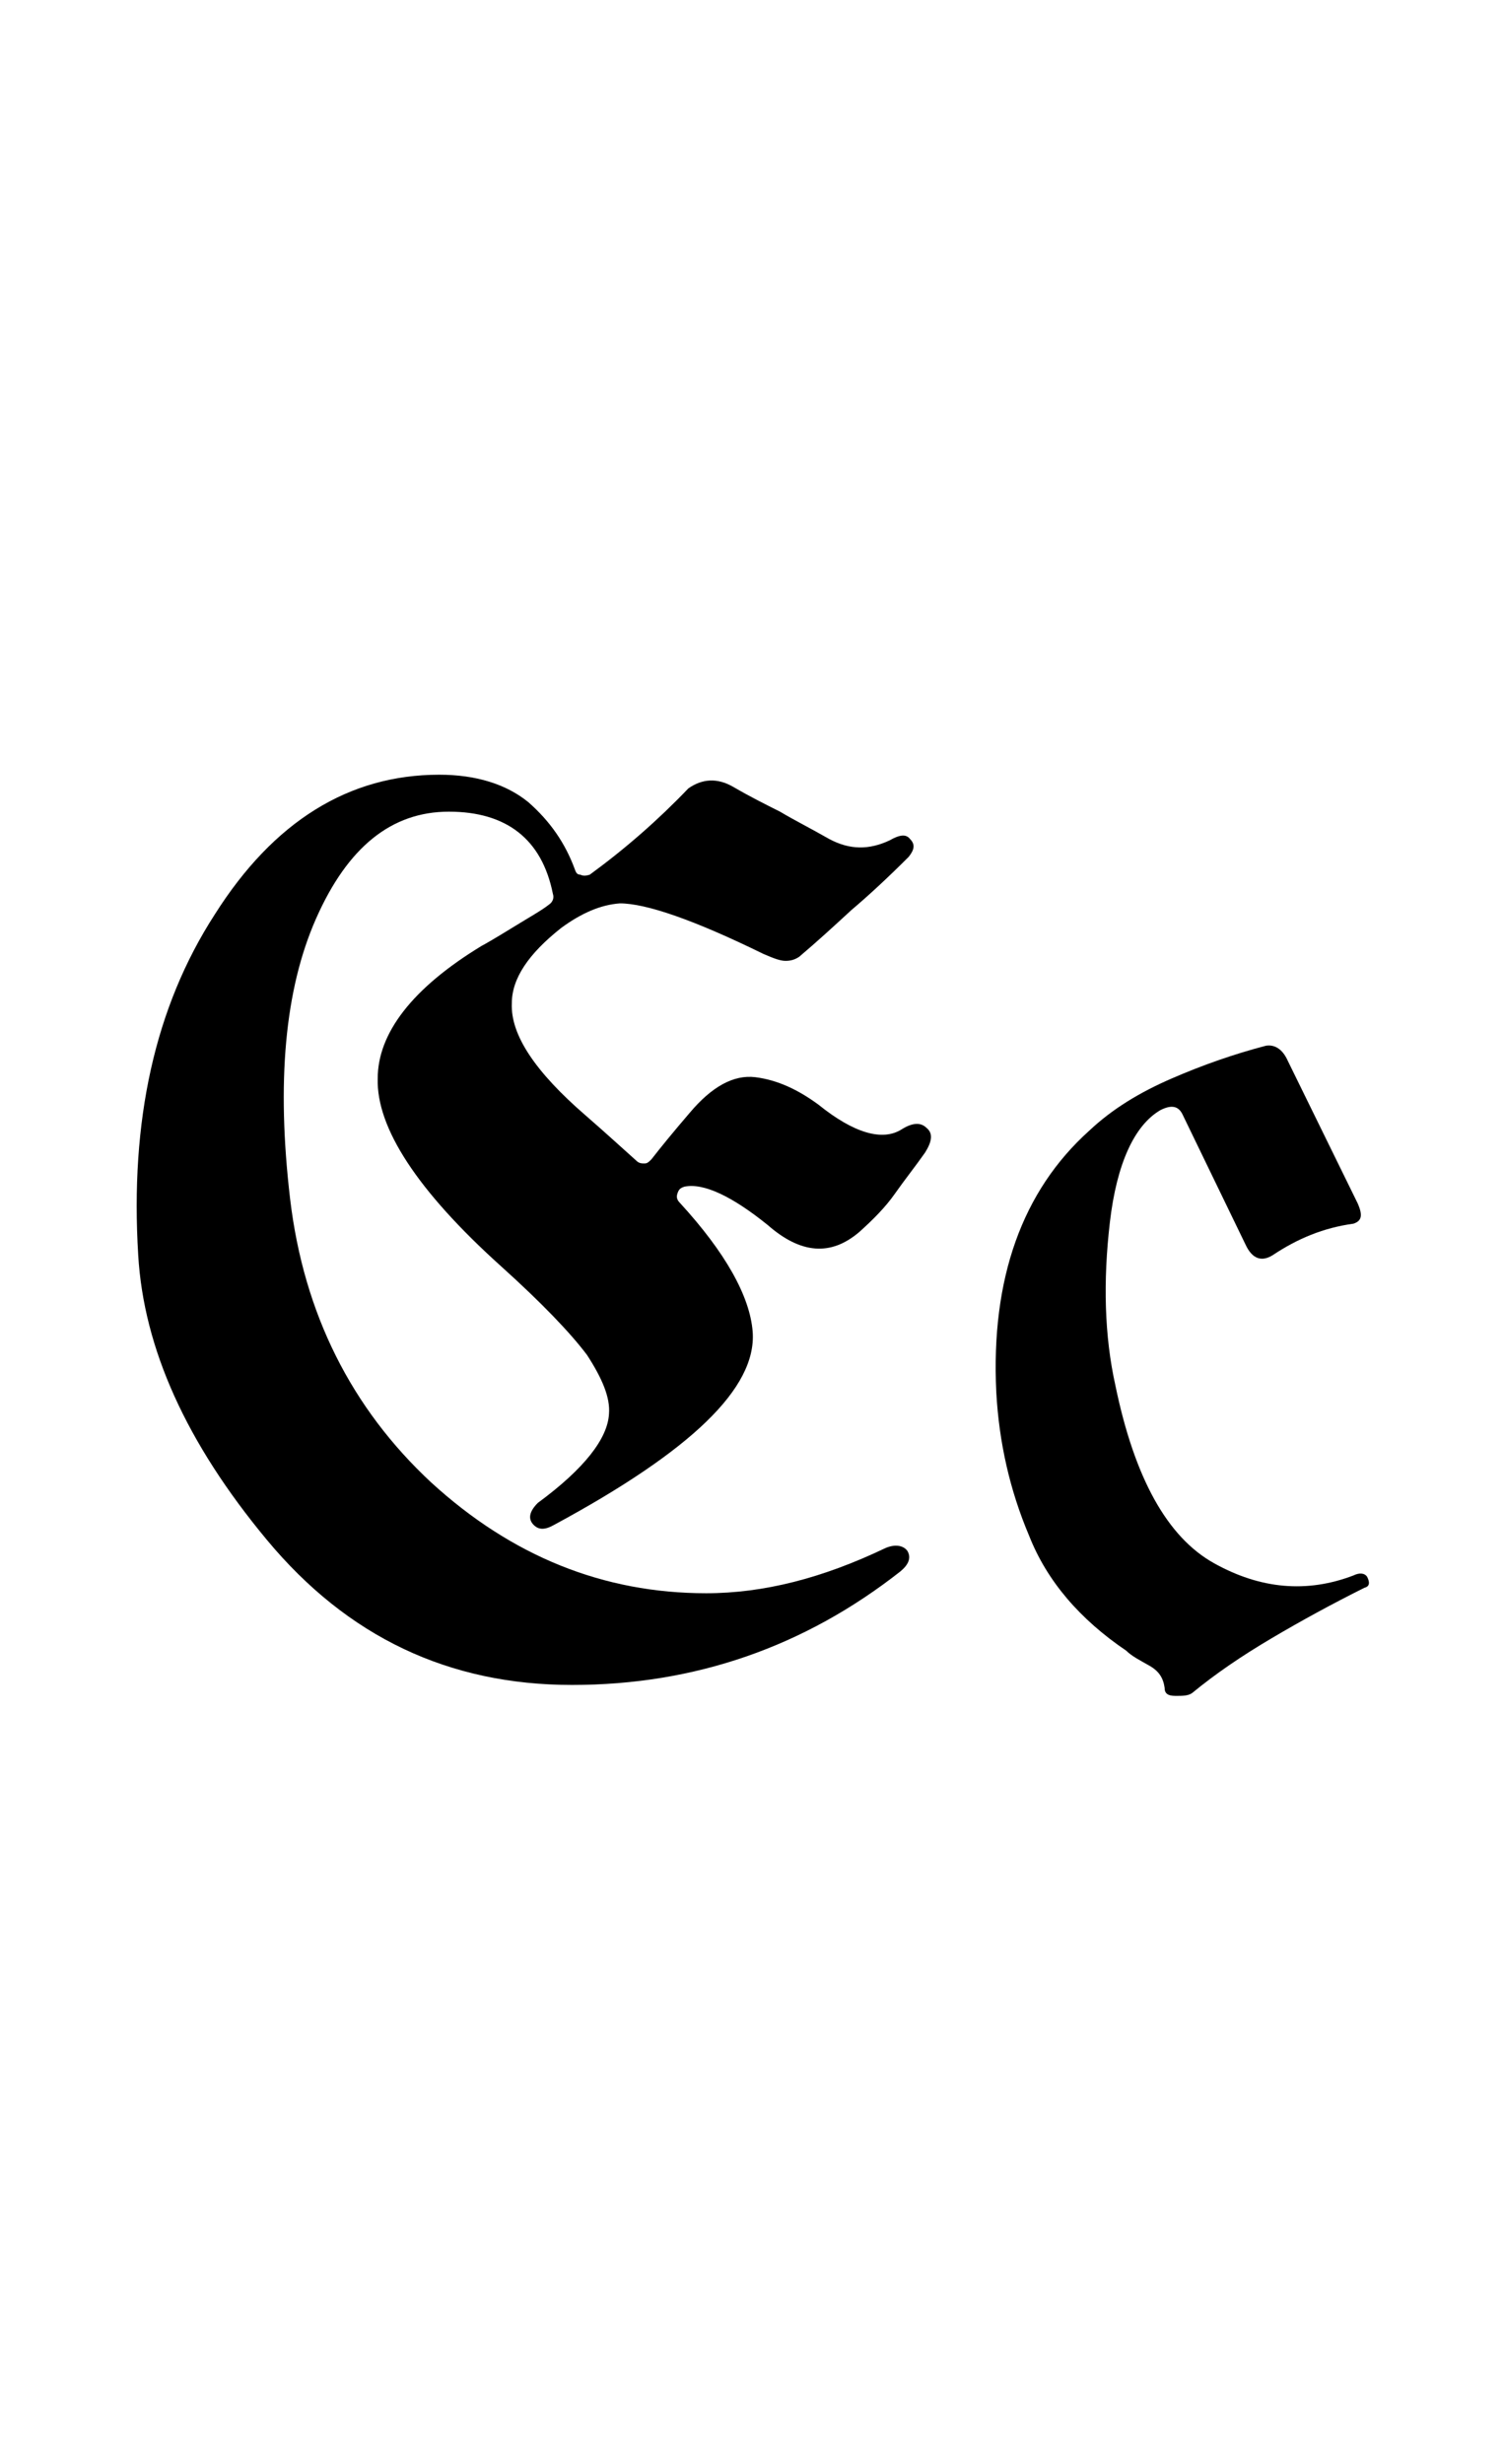 <?xml version="1.0" encoding="utf-8"?>
<!-- Generator: Adobe Illustrator 22.1.0, SVG Export Plug-In . SVG Version: 6.00 Build 0)  -->
<svg version="1.1" xmlns="http://www.w3.org/2000/svg" xmlns:xlink="http://www.w3.org/1999/xlink" x="0px" y="0px"
	 viewBox="0 0 109.9 180" style="enable-background:new 0 0 109.9 180;" xml:space="preserve">
<style type="text/css">
	.st0{display:none;}
	.st1{display:inline;fill:#FF0000;}
</style>
<g id="bg" class="st0">
	<polygon class="st1" points="106.3,0 105.1,0 103.9,0 103.5,0 102.6,0 101.5,0 101,0 100.3,0 99.9,0 99.5,0 99,0 99,0 98.7,0 98,0 
		97.8,0 97.4,0 97.4,0 96.6,0 96.2,0 96.2,0 96,0 95.9,0 95.4,0 95,0 94.9,0 94.7,0 94.6,0 94.5,0 94.4,0 94.2,0 93.8,0 93.7,0 
		93.4,0 93.2,0 93,0 92.9,0 92.6,0 92.6,0 92.5,0 92.3,0 92.2,0 92,0 91.7,0 91.6,0 91.3,0 91.3,0 91.1,0 91,0 91,0 90.9,0 90.7,0 
		90.5,0 90.1,0 90.1,0 90.1,0 89.9,0 89.8,0 89.7,0 89.7,0 89.6,0 89.5,0 89.4,0 89.1,0 89,0 89,0 88.9,0 88.6,0 88.6,0 88.6,0 
		88.5,0 88.5,0 88.3,0 88.2,0 88.1,0 88.1,0 87.9,0 87.7,0 87.6,0 87.6,0 87.5,0 87.3,0 87.3,0 87.2,0 87.1,0 87.1,0 87,0 87,0 
		86.9,0 86.7,0 86.5,0 86.5,0 86.3,0 86.1,0 86.1,0 86.1,0 85.9,0 85.9,0 85.7,0 85.7,0 85.6,0 85.5,0 85.5,0 85.5,0 85.3,0 85.3,0 
		85.2,0 85.1,0 85,0 85,0 84.9,0 84.8,0 84.7,0 84.6,0 84.6,0 84.5,0 84.5,0 84.3,0 84.2,0 84.1,0 84.1,0 84.1,0 84,0 84,0 84,0 
		83.8,0 83.7,0 83.7,0 83.6,0 83.6,0 83.6,0 83.5,0 83.4,0 83.4,0 83.3,0 83.3,0 83.2,0 83.1,0 83,0 82.9,0 82.8,0 82.7,0 82.7,0 
		82.6,0 82.6,0 82.5,0 82.5,0 82.4,0 82.4,0 82.3,0 82.2,0 82.2,0 82.1,0 82.1,0 82.1,0 82.1,0 82,0 81.9,0 81.9,0 81.8,0 81.7,0 
		81.6,0 81.5,0 81.4,0 81.3,0 81.2,0 81.2,0 81.1,0 81.1,0 81,0 80.9,0 80.9,0 80.8,0 80.8,0 80.8,0 80.7,0 80.7,0 80.6,0 80.6,0 
		80.6,0 80.6,0 80.5,0 80.5,0 80.5,0 80.4,0 80.3,0 80.2,0 80.1,0 80,0 80,0 79.8,0 79.8,0 79.7,0 79.7,0 79.7,0 79.6,0 79.6,0 
		79.6,0 79.4,0 79.4,0 79.4,0 79.3,0 79.3,0 79.3,0 79.2,0 79.2,0 79.2,0 79.1,0 79.1,0 79,0 79,0 79,0 78.9,0 78.8,0 78.8,0 
		78.6,0 78.6,0 78.6,0 78.6,0 78.5,0 78.5,0 78.4,0 78.4,0 78.3,0 78.2,0 78.2,0 78.2,0 78.1,0 78.1,0 78.1,0 78,0 78,0 78,0 
		77.9,0 77.8,0 77.8,0 77.7,0 77.7,0 77.7,0 77.7,0 77.6,0 77.6,0 77.5,0 77.5,0 77.4,0 77.3,0 77.3,0 77.2,0 77.2,0 77.2,0 77.2,0 
		77.1,0 77,0 77,0 77,0 76.9,0 76.9,0 76.8,0 76.8,0 76.8,0 76.7,0 76.7,0 76.6,0 76.6,0 76.6,0 76.6,0 76.4,0 76.4,0 76.4,0 
		76.3,0 76.3,0 76.2,0 76.2,0 76.1,0 76.1,0 76.1,0 76,0 76,0 76,0 75.9,0 75.8,0 75.8,0 75.8,0 75.7,0 75.7,0 75.7,0 75.6,0 
		75.6,0 75.6,0 75.6,0 75.4,0 75.4,0 75.3,0 75.3,0 75.2,0 75.2,0 75.2,0 75.1,0 75,0 75,0 75,0 75,0 74.9,0 74.9,0 74.8,0 74.8,0 
		74.7,0 74.7,0 74.7,0 74.6,0 74.6,0 74.6,0 74.6,0 74.5,0 74.5,0 74.4,0 74.4,0 74.4,0 74.3,0 74.3,0 74.2,0 74.2,0 74.2,0 74.2,0 
		74.1,0 74.1,0 74.1,0 74,0 74,0 73.9,0 73.8,0 73.8,0 73.7,0 73.7,0 73.7,0 73.6,0 73.6,0 73.6,0 73.6,0 73.6,0 73.5,0 73.5,0 
		73.4,0 73.4,0 73.4,0 73.3,0 73.3,0 73.2,0 73.2,0 73.2,0 73.2,0 73.2,0 73.2,0 73.1,0 73.1,0 73.1,0 73.1,0 73,0 73,0 72.9,0 
		72.9,0 72.8,0 72.8,0 72.8,0 72.7,0 72.7,0 72.7,0 72.7,0 72.6,0 72.6,0 72.5,0 72.5,0 72.4,0 72.4,0 72.3,0 72.2,0 72.2,0 72.2,0 
		72.2,0 72.1,0 72.1,0 72.1,0 72.1,0 72.1,0 72,0 72,0 71.9,0 71.9,0 71.9,0 71.8,0 71.8,0 71.7,0 71.7,0 71.7,0 71.7,0 71.7,0 
		71.6,0 71.6,0 71.6,0 71.6,0 71.6,0 71.6,0 71.5,0 71.5,0 71.4,0 71.4,0 71.4,0 71.3,0 71.3,0 71.2,0 71.2,0 71.2,0 71.1,0 71.1,0 
		71,0 71,0 70.9,0 70.9,0 70.9,0 70.8,0 70.7,0 70.7,0 70.7,0 70.7,0 70.6,0 70.6,0 70.6,0 70.5,0 70.5,0 70.5,0 70.5,0 70.4,0 
		70.4,0 70.3,0 70.3,0 70.3,0 70.3,0 70.2,0 70.2,0 70.2,0 70.1,0 70.1,0 70.1,0 70.1,0 70.1,0 70.1,0 70,0 70,0 70,0 69.9,0 
		69.9,0 69.9,0 69.7,0 69.7,0 69.7,0 69.7,0 69.7,0 69.7,0 69.6,0 69.6,0 69.6,0 69.6,0 69.5,0 69.5,0 69.4,0 69.4,0 69.3,0 69.3,0 
		69.2,0 69.2,0 69.2,0 69.1,0 69.1,0 69.1,0 69.1,0 69.1,0 69,0 69,0 68.9,0 68.9,0 68.9,0 68.9,0 68.8,0 68.8,0 68.8,0 68.8,0 
		68.7,0 68.7,0 68.7,0 68.7,0 68.6,0 68.6,0 68.6,0 68.6,0 68.5,0 68.5,0 68.5,0 68.5,0 68.4,0 68.4,0 68.4,0 68.3,0 68.3,0 68.3,0 
		68.2,0 68.2,0 68.1,0 68.1,0 68.1,0 68.1,0 68.1,0 68.1,0 68,0 68,0 68,0 67.9,0 67.9,0 67.9,0 67.8,0 67.8,0 67.7,0 67.7,0 
		67.7,0 67.7,0 67.7,0 67.6,0 67.6,0 67.6,0 67.5,0 67.5,0 67.5,0 67.4,0 67.4,0 67.4,0 67.3,0 67.3,0 67.3,0 67.2,0 67.2,0 67.2,0 
		67.2,0 67.1,0 67.1,0 67.1,0 67.1,0 67.1,0 67,0 67,0 67,0 66.9,0 66.9,0 66.9,0 66.9,0 66.8,0 66.8,0 66.8,0 66.7,0 66.7,0 
		66.7,0 66.7,0 66.7,0 66.6,0 66.6,0 66.6,0 66.6,0 66.5,0 66.5,0 66.5,0 66.5,0 66.5,0 66.4,0 66.4,0 66.3,0 66.3,0 66.3,0 66.2,0 
		66.1,0 66.1,0 66.1,0 66.1,0 66.1,0 66,0 66,0 66,0 65.9,0 65.9,0 65.9,0 65.8,0 65.8,0 65.8,0 65.8,0 65.7,0 65.7,0 65.7,0 
		65.7,0 65.7,0 65.6,0 65.6,0 65.6,0 65.5,0 65.5,0 65.5,0 65.5,0 65.4,0 65.4,0 65.4,0 65.3,0 65.3,0 65.3,0 65.3,0 65.3,0 65.3,0 
		65.2,0 65.2,0 65.2,0 65.1,0 65.1,0 65.1,0 65.1,0 65.1,0 65.1,0 65,0 64.9,0 64.9,0 64.9,0 64.9,0 64.8,0 64.8,0 64.7,0 64.7,0 
		64.7,0 64.6,0 64.6,0 64.5,0 64.5,0 64.5,0 64.5,0 64.4,0 64.4,0 64.4,0 64.4,0 64.3,0 64.3,0 64.3,0 64.3,0 64.2,0 64.2,0 64.2,0 
		64.2,0 64.2,0 64.1,0 64.1,0 64.1,0 64.1,0 64.1,0 64,0 64,0 64,0 64,0 63.9,0 63.9,0 63.9,0 63.9,0 63.8,0 63.8,0 63.8,0 63.8,0 
		63.7,0 63.7,0 63.7,0 63.7,0 63.7,0 63.6,0 63.6,0 63.6,0 63.5,0 63.5,0 63.5,0 63.5,0 63.4,0 63.3,0 63.3,0 63.3,0 63.3,0 63.2,0 
		63.2,0 63.2,0 63.2,0 63.1,0 63.1,0 63.1,0 63.1,0 63.1,0 63,0 63,0 63,0 63,0 62.9,0 62.9,0 62.8,0 62.8,0 62.8,0 62.8,0 62.8,0 
		62.8,0 62.7,0 62.7,0 62.7,0 62.7,0 62.7,0 62.7,0 62.6,0 62.6,0 62.6,0 62.6,0 62.5,0 62.5,0 62.5,0 62.5,0 62.4,0 62.4,0 62.4,0 
		62.4,0 62.3,0 62.3,0 62.3,0 62.3,0 62.3,0 62.2,0 62.2,0 62.2,0 62.2,0 62.1,0 62.1,0 62,0 62,0 62,0 62,0 61.9,0 61.9,0 61.8,0 
		61.8,0 61.8,0 61.8,0 61.7,0 61.7,0 61.7,0 61.7,0 61.6,0 61.6,0 61.6,0 61.6,0 61.6,0 61.6,0 61.5,0 61.5,0 61.4,0 61.4,0 61.4,0 
		61.4,0 61.3,0 61.3,0 61.3,0 61.3,0 61.3,0 61.2,0 61.2,0 61.2,0 61.2,0 61.2,0 61.2,0 61.1,0 61.1,0 61.1,0 61.1,0 61,0 61,0 
		61,0 60.9,0 60.9,0 60.9,0 60.8,0 60.8,0 60.8,0 60.8,0 60.8,0 60.8,0 60.7,0 60.7,0 60.7,0 60.7,0 60.7,0 60.6,0 60.6,0 60.5,0 
		60.5,0 60.4,0 60.4,0 60.4,0 60.4,0 60.4,0 60.3,0 60.3,0 60.3,0 60.2,0 60.2,0 60.2,0 60.2,0 60.2,0 60.1,0 60.1,0 60.1,0 60.1,0 
		60,0 60,0 60,0 59.9,0 59.9,0 59.9,0 59.8,0 59.8,0 59.8,0 59.8,0 59.7,0 59.7,0 59.7,0 59.7,0 59.7,0 59.6,0 59.6,0 59.6,0 
		59.6,0 59.6,0 59.5,0 59.5,0 59.5,0 59.5,0 59.5,0 59.4,0 59.4,0 59.4,0 59.3,0 59.3,0 59.3,0 59.2,0 59.2,0 59.2,0 59.2,0 59.2,0 
		59.2,0 59.2,0 59.1,0 59.1,0 59.1,0 59,0 59,0 59,0 58.9,0 58.9,0 58.8,0 58.8,0 58.8,0 58.8,0 58.8,0 58.8,0 58.7,0 58.7,0 
		58.7,0 58.7,0 58.7,0 58.7,0 58.6,0 58.6,0 58.6,0 58.6,0 58.5,0 58.4,0 58.4,0 58.4,0 58.4,0 58.4,0 58.3,0 58.3,0 58.3,0 58.3,0 
		58.2,0 58.2,0 58.2,0 58.2,0 58.2,0 58.2,0 58.1,0 58.1,0 58.1,0 58.1,0 58,0 58,0 58,0 58,0 58,0 57.9,0 57.9,0 57.8,0 57.8,0 
		57.8,0 57.8,0 57.8,0 57.8,0 57.7,0 57.7,0 57.7,0 57.7,0 57.6,0 57.6,0 57.6,0 57.6,0 57.6,0 57.6,0 57.6,0 57.6,0 57.5,0 57.4,0 
		57.4,0 57.4,0 57.4,0 57.3,0 57.3,0 57.3,0 57.3,0 57.2,0 57.2,0 57.2,0 57.2,0 57.2,0 57.2,0 57.1,0 57.1,0 57.1,0 57,0 57,0 
		57,0 56.9,0 56.9,0 56.8,0 56.8,0 56.8,0 56.8,0 56.8,0 56.8,0 56.7,0 56.7,0 56.7,0 56.7,0 56.7,0 56.6,0 56.6,0 56.6,0 56.6,0 
		56.6,0 56.5,0 56.5,0 56.5,0 56.4,0 56.4,0 56.4,0 56.4,0 56.4,0 56.4,0 56.3,0 56.3,0 56.3,0 56.2,0 56.2,0 56.2,0 56.2,0 56.2,0 
		56.2,0 56.2,0 56.1,0 56.1,0 56.1,0 56.1,0 56.1,0 56,0 56,0 55.9,0 55.9,0 55.9,0 55.9,0 55.8,0 55.8,0 55.8,0 55.8,0 55.7,0 
		55.7,0 55.7,0 55.6,0 55.6,0 55.6,0 55.6,0 55.6,0 55.5,0 55.5,0 55.4,0 55.4,0 55.3,0 55.3,0 55.3,0 55.3,0 55.3,0 55.2,0 55.2,0 
		55.2,0 55.2,0 55.2,0 55.1,0 55.1,0 55.1,0 55.1,0 55.1,0 55,0 55,0 55,0 55,0 55,0 54.9,0 54.9,0 54.9,0 54.9,0 54.8,0 54.8,0 
		54.8,0 54.8,0 54.8,0 54.7,0 54.7,0 54.7,0 54.7,0 54.7,0 54.7,0 54.6,0 54.6,0 54.6,0 54.6,0 54.6,0 54.5,0 54.4,0 54.4,0 54.4,0 
		54.4,0 54.3,0 54.3,0 54.3,0 54.3,0 54.2,0 54.2,0 54.2,0 54.1,0 54.1,0 54.1,0 54,0 54,0 54,0 54,0 54,0 53.9,0 53.9,0 53.9,0 
		53.8,0 53.8,0 53.8,0 53.8,0 53.8,0 53.7,0 53.7,0 53.7,0 53.7,0 53.7,0 53.6,0 53.6,0 53.6,0 53.6,0 53.6,0 53.6,0 53.5,0 53.5,0 
		53.4,0 53.4,0 53.4,0 53.4,0 53.4,0 53.4,0 53.4,0 53.3,0 53.3,0 53.3,0 53.2,0 53.2,0 53.2,0 53.2,0 53.2,0 53.2,0 53.1,0 53.1,0 
		53.1,0 53.1,0 53,0 53,0 53,0 52.9,0 52.9,0 52.8,0 52.8,0 52.8,0 52.8,0 52.7,0 52.7,0 52.7,0 52.7,0 52.6,0 52.6,0 52.6,0 
		52.6,0 52.6,0 52.5,0 52.5,0 52.5,0 52.4,0 52.4,0 52.4,0 52.4,0 52.4,0 52.3,0 52.3,0 52.3,0 52.3,0 52.3,0 52.2,0 52.2,0 52.2,0 
		52.2,0 52.2,0 52.2,0 52.1,0 52.1,0 52.1,0 52.1,0 52,0 52,0 52,0 52,0 51.9,0 51.9,0 51.9,0 51.9,0 51.9,0 51.8,0 51.8,0 51.8,0 
		51.8,0 51.8,0 51.7,0 51.7,0 51.7,0 51.7,0 51.6,0 51.6,0 51.6,0 51.5,0 51.5,0 51.5,0 51.5,0 51.5,0 51.4,0 51.4,0 51.3,0 51.3,0 
		51.3,0 51.3,0 51.3,0 51.3,0 51.2,0 51.2,0 51.2,0 51.2,0 51.1,0 51.1,0 51.1,0 51.1,0 51.1,0 51,0 51,0 50.9,0 50.9,0 50.9,0 
		50.9,0 50.8,0 50.8,0 50.8,0 50.7,0 50.7,0 50.7,0 50.7,0 50.7,0 50.7,0 50.7,0 50.6,0 50.6,0 50.5,0 50.5,0 50.5,0 50.5,0 50.4,0 
		50.4,0 50.4,0 50.4,0 50.3,0 50.3,0 50.3,0 50.3,0 50.3,0 50.3,0 50.3,0 50.2,0 50.2,0 50.1,0 50.1,0 50.1,0 50.1,0 50.1,0 50,0 
		50,0 50,0 49.9,0 49.9,0 49.9,0 49.9,0 49.9,0 49.8,0 49.8,0 49.8,0 49.7,0 49.7,0 49.7,0 49.7,0 49.6,0 49.6,0 49.6,0 49.5,0 
		49.5,0 49.5,0 49.5,0 49.5,0 49.4,0 49.4,0 49.4,0 49.3,0 49.3,0 49.3,0 49.2,0 49.2,0 49.2,0 49.2,0 49.2,0 49.2,0 49.1,0 49.1,0 
		49,0 49,0 49,0 49,0 48.9,0 48.9,0 48.9,0 48.9,0 48.8,0 48.8,0 48.8,0 48.8,0 48.8,0 48.7,0 48.7,0 48.7,0 48.7,0 48.7,0 48.7,0 
		48.6,0 48.6,0 48.6,0 48.5,0 48.5,0 48.5,0 48.5,0 48.4,0 48.4,0 48.4,0 48.4,0 48.3,0 48.3,0 48.3,0 48.3,0 48.3,0 48.3,0 48.2,0 
		48.2,0 48.2,0 48.1,0 48.1,0 48,0 48,0 47.9,0 47.9,0 47.9,0 47.9,0 47.8,0 47.8,0 47.8,0 47.7,0 47.7,0 47.7,0 47.7,0 47.7,0 
		47.6,0 47.6,0 47.6,0 47.6,0 47.6,0 47.5,0 47.5,0 47.5,0 47.5,0 47.4,0 47.4,0 47.4,0 47.3,0 47.3,0 47.3,0 47.3,0 47.3,0 47.3,0 
		47.3,0 47.2,0 47.2,0 47.2,0 47.2,0 47.1,0 47.1,0 47.1,0 47.1,0 47.1,0 47,0 47,0 47,0 46.9,0 46.9,0 46.9,0 46.9,0 46.8,0 
		46.8,0 46.8,0 46.8,0 46.8,0 46.7,0 46.7,0 46.7,0 46.7,0 46.7,0 46.7,0 46.5,0 46.5,0 46.4,0 46.4,0 46.4,0 46.4,0 46.3,0 46.3,0 
		46.3,0 46.3,0 46.3,0 46.3,0 46.2,0 46.2,0 46.2,0 46.1,0 46.1,0 46.1,0 46.1,0 46,0 46,0 46,0 45.9,0 45.9,0 45.9,0 45.9,0 
		45.9,0 45.9,0 45.8,0 45.8,0 45.8,0 45.8,0 45.7,0 45.7,0 45.7,0 45.7,0 45.7,0 45.6,0 45.6,0 45.5,0 45.5,0 45.5,0 45.5,0 45.5,0 
		45.4,0 45.4,0 45.4,0 45.3,0 45.3,0 45.3,0 45.2,0 45.2,0 45.2,0 45.1,0 45.1,0 45.1,0 45,0 45,0 44.9,0 44.9,0 44.8,0 44.8,0 
		44.8,0 44.8,0 44.8,0 44.8,0 44.8,0 44.7,0 44.7,0 44.7,0 44.7,0 44.7,0 44.6,0 44.6,0 44.6,0 44.5,0 44.5,0 44.5,0 44.5,0 44.4,0 
		44.4,0 44.4,0 44.3,0 44.3,0 44.3,0 44.3,0 44.3,0 44.3,0 44.2,0 44.2,0 44.2,0 44.2,0 44.1,0 44.1,0 44,0 44,0 44,0 43.9,0 
		43.9,0 43.9,0 43.8,0 43.8,0 43.8,0 43.8,0 43.7,0 43.7,0 43.7,0 43.7,0 43.6,0 43.5,0 43.5,0 43.5,0 43.4,0 43.4,0 43.4,0 43.4,0 
		43.3,0 43.3,0 43.3,0 43.3,0 43.3,0 43.2,0 43.2,0 43.2,0 43.2,0 43.1,0 43.1,0 43.1,0 43.1,0 43,0 43,0 43,0 42.9,0 42.9,0 
		42.9,0 42.8,0 42.8,0 42.8,0 42.8,0 42.8,0 42.7,0 42.7,0 42.7,0 42.7,0 42.7,0 42.6,0 42.6,0 42.6,0 42.5,0 42.5,0 42.4,0 42.4,0 
		42.4,0 42.3,0 42.3,0 42.3,0 42.3,0 42.3,0 42.2,0 42.2,0 42.2,0 42.2,0 42.1,0 42.1,0 42.1,0 42,0 42,0 41.9,0 41.9,0 41.8,0 
		41.8,0 41.8,0 41.8,0 41.8,0 41.8,0 41.7,0 41.7,0 41.7,0 41.6,0 41.6,0 41.5,0 41.5,0 41.5,0 41.4,0 41.4,0 41.4,0 41.4,0 41.4,0 
		41.3,0 41.3,0 41.3,0 41.2,0 41.2,0 41.2,0 41.2,0 41.2,0 41.1,0 41.1,0 41.1,0 41.1,0 41,0 41,0 41,0 40.9,0 40.9,0 40.8,0 
		40.8,0 40.8,0 40.8,0 40.7,0 40.7,0 40.7,0 40.7,0 40.6,0 40.6,0 40.6,0 40.5,0 40.4,0 40.4,0 40.4,0 40.3,0 40.3,0 40.3,0 40.3,0 
		40.3,0 40.2,0 40.2,0 40.2,0 40.1,0 40,0 40,0 40,0 40,0 39.9,0 39.9,0 39.9,0 39.8,0 39.8,0 39.8,0 39.8,0 39.8,0 39.8,0 39.7,0 
		39.7,0 39.7,0 39.6,0 39.6,0 39.6,0 39.6,0 39.5,0 39.5,0 39.4,0 39.4,0 39.4,0 39.4,0 39.3,0 39.3,0 39.2,0 39.2,0 39.2,0 39.2,0 
		39.1,0 39.1,0 39,0 39,0 39,0 38.8,0 38.8,0 38.7,0 38.7,0 38.7,0 38.7,0 38.6,0 38.6,0 38.6,0 38.5,0 38.5,0 38.4,0 38.4,0 
		38.4,0 38.4,0 38.3,0 38.3,0 38.3,0 38.3,0 38.2,0 38.2,0 38.2,0 38.2,0 38.2,0 38.1,0 38.1,0 38,0 38,0 38,0 38,0 37.9,0 37.9,0 
		37.8,0 37.8,0 37.8,0 37.8,0 37.7,0 37.7,0 37.7,0 37.6,0 37.6,0 37.5,0 37.5,0 37.4,0 37.4,0 37.4,0 37.3,0 37.2,0 37.2,0 37.2,0 
		37.2,0 37.1,0 37.1,0 37,0 37,0 37,0 37,0 36.9,0 36.8,0 36.8,0 36.8,0 36.8,0 36.8,0 36.8,0 36.7,0 36.7,0 36.7,0 36.7,0 36.6,0 
		36.6,0 36.6,0 36.5,0 36.5,0 36.4,0 36.4,0 36.4,0 36.3,0 36.3,0 36.3,0 36.3,0 36.2,0 36.2,0 36.1,0 36.1,0 36,0 36,0 35.9,0 
		35.9,0 35.8,0 35.8,0 35.8,0 35.8,0 35.7,0 35.7,0 35.6,0 35.6,0 35.6,0 35.5,0 35.5,0 35.5,0 35.4,0 35.4,0 35.4,0 35.4,0 35.3,0 
		35.3,0 35.2,0 35.2,0 35.2,0 35.1,0 35.1,0 35.1,0 35,0 35,0 34.9,0 34.9,0 34.9,0 34.8,0 34.8,0 34.7,0 34.6,0 34.6,0 34.5,0 
		34.5,0 34.4,0 34.4,0 34.4,0 34.3,0 34.3,0 34.2,0 34.2,0 34.2,0 34.1,0 34.1,0 34,0 34,0 33.9,0 33.9,0 33.9,0 33.8,0 33.8,0 
		33.8,0 33.7,0 33.7,0 33.6,0 33.6,0 33.6,0 33.5,0 33.4,0 33.4,0 33.4,0 33.3,0 33.3,0 33.2,0 33.2,0 33.1,0 33.1,0 33,0 33,0 
		33,0 32.9,0 32.9,0 32.9,0 32.8,0 32.8,0 32.8,0 32.7,0 32.7,0 32.6,0 32.6,0 32.4,0 32.4,0 32.4,0 32.4,0 32.3,0 32.3,0 32.3,0 
		32.2,0 32.2,0 32.1,0 32.1,0 32,0 31.9,0 31.9,0 31.9,0 31.9,0 31.8,0 31.8,0 31.8,0 31.8,0 31.6,0 31.5,0 31.5,0 31.4,0 31.4,0 
		31.4,0 31.4,0 31.3,0 31.3,0 31.2,0 31.1,0 31.1,0 31,0 30.9,0 30.9,0 30.9,0 30.8,0 30.8,0 30.8,0 30.7,0 30.7,0 30.7,0 30.6,0 
		30.6,0 30.5,0 30.5,0 30.4,0 30.3,0 30.3,0 30.3,0 30.3,0 30.2,0 30.1,0 30.1,0 29.9,0 29.9,0 29.9,0 29.7,0 29.7,0 29.5,0 29.5,0 
		29.4,0 29.4,0 29.4,0 29.4,0 29.3,0 29.3,0 29.3,0 29.3,0 29.1,0 29.1,0 29.1,0 29,0 29,0 28.9,0 28.9,0 28.8,0 28.8,0 28.7,0 
		28.7,0 28.5,0 28.4,0 28.3,0 28.3,0 28.2,0 28.1,0 28.1,0 27.9,0 27.9,0 27.9,0 27.8,0 27.8,0 27.8,0 27.8,0 27.7,0 27.5,0 27.5,0 
		27.5,0 27.4,0 27.4,0 27.3,0 27.3,0 27.2,0 27.2,0 27.1,0 26.9,0 26.8,0 26.7,0 26.7,0 26.6,0 26.6,0 26.5,0 26.4,0 26.3,0 26.3,0 
		26.3,0 26.3,0 26.2,0 26.1,0 26,0 26,0 25.9,0 25.9,0 25.8,0 25.8,0 25.7,0 25.7,0 25.5,0 25.4,0 25.4,0 25.3,0 25.3,0 25.1,0 
		25.1,0 25,0 24.9,0 24.9,0 24.7,0 24.7,0 24.6,0 24.5,0 24.4,0 24.4,0 24.3,0 24.2,0 24.2,0 24.1,0 24.1,0 23.9,0 23.8,0 23.8,0 
		23.7,0 23.5,0 23.5,0 23.2,0 23,0 23,0 22.9,0 22.9,0 22.8,0 22.7,0 22.7,0 22.6,0 22.4,0 22.4,0 22.3,0 22.2,0 22,0 21.8,0 
		21.8,0 21.7,0 21.6,0 21.5,0 21.4,0 21.4,0 21.4,0 21.3,0 21.1,0 21,0 21,0 20.9,0 20.5,0 20.4,0 20.4,0 20.2,0 20.2,0 20.1,0 
		20.1,0 19.9,0 19.8,0 19.8,0 19.4,0 19.2,0 19,0 19,0 18.9,0 18.8,0 18.6,0 18.6,0 18.4,0 18.2,0 18,0 17.8,0 17.6,0 17.4,0 
		17.4,0 17.4,0 17,0 16.9,0 16.7,0 16.5,0 16.3,0 16.1,0 15.8,0 15.5,0 15.4,0 15.4,0 15.3,0 15,0 14.9,0 14.5,0 14.1,0 14,0 
		13.8,0 13.8,0 13.4,0 12.6,0 12.5,0 12.1,0 11.9,0 11.3,0 10.9,0 10.9,0 10.5,0 10.1,0 9.7,0 8.9,0 8.5,0 7.3,0 6.5,0 6.1,0 4.8,0 
		3.6,0 0,0 0,180 3.6,180 4.8,180 6.1,180 6.5,180 7.3,180 8.5,180 8.9,180 9.7,180 10.1,180 10.5,180 10.9,180 10.9,180 11.3,180 
		11.9,180 12.1,180 12.5,180 12.6,180 13.4,180 13.8,180 13.8,180 14,180 14.1,180 14.5,180 14.9,180 15,180 15.3,180 15.4,180 
		15.4,180 15.5,180 15.8,180 16.1,180 16.3,180 16.5,180 16.7,180 16.9,180 17,180 17.4,180 17.4,180 17.4,180 17.6,180 17.8,180 
		18,180 18.2,180 18.4,180 18.6,180 18.6,180 18.8,180 18.9,180 19,180 19,180 19.2,180 19.4,180 19.8,180 19.8,180 19.9,180 
		20.1,180 20.1,180 20.2,180 20.2,180 20.4,180 20.4,180 20.5,180 20.9,180 21,180 21,180 21.1,180 21.3,180 21.4,180 21.4,180 
		21.4,180 21.5,180 21.6,180 21.7,180 21.8,180 21.8,180 22,180 22.2,180 22.3,180 22.4,180 22.4,180 22.6,180 22.7,180 22.7,180 
		22.8,180 22.9,180 22.9,180 23,180 23,180 23.2,180 23.5,180 23.5,180 23.7,180 23.8,180 23.8,180 23.9,180 24.1,180 24.1,180 
		24.2,180 24.2,180 24.3,180 24.4,180 24.4,180 24.5,180 24.6,180 24.7,180 24.7,180 24.9,180 24.9,180 25,180 25.1,180 25.1,180 
		25.3,180 25.3,180 25.4,180 25.4,180 25.5,180 25.7,180 25.7,180 25.8,180 25.8,180 25.9,180 25.9,180 26,180 26,180 26.1,180 
		26.2,180 26.3,180 26.3,180 26.3,180 26.3,180 26.4,180 26.5,180 26.6,180 26.6,180 26.7,180 26.7,180 26.8,180 26.9,180 27.1,180 
		27.2,180 27.2,180 27.3,180 27.3,180 27.4,180 27.4,180 27.5,180 27.5,180 27.5,180 27.7,180 27.8,180 27.8,180 27.8,180 27.8,180 
		27.9,180 27.9,180 27.9,180 28.1,180 28.1,180 28.2,180 28.3,180 28.3,180 28.4,180 28.5,180 28.7,180 28.7,180 28.8,180 28.8,180 
		28.9,180 28.9,180 29,180 29,180 29.1,180 29.1,180 29.1,180 29.3,180 29.3,180 29.3,180 29.3,180 29.4,180 29.4,180 29.4,180 
		29.4,180 29.5,180 29.5,180 29.7,180 29.7,180 29.9,180 29.9,180 29.9,180 30.1,180 30.1,180 30.2,180 30.3,180 30.3,180 30.3,180 
		30.3,180 30.4,180 30.5,180 30.5,180 30.6,180 30.6,180 30.7,180 30.7,180 30.7,180 30.8,180 30.8,180 30.8,180 30.9,180 30.9,180 
		30.9,180 31,180 31.1,180 31.1,180 31.2,180 31.3,180 31.3,180 31.4,180 31.4,180 31.4,180 31.4,180 31.5,180 31.5,180 31.6,180 
		31.8,180 31.8,180 31.8,180 31.8,180 31.9,180 31.9,180 31.9,180 31.9,180 32,180 32.1,180 32.1,180 32.2,180 32.2,180 32.3,180 
		32.3,180 32.3,180 32.4,180 32.4,180 32.4,180 32.4,180 32.6,180 32.6,180 32.7,180 32.7,180 32.8,180 32.8,180 32.8,180 32.9,180 
		32.9,180 32.9,180 33,180 33,180 33,180 33.1,180 33.1,180 33.2,180 33.2,180 33.3,180 33.3,180 33.4,180 33.4,180 33.4,180 
		33.5,180 33.6,180 33.6,180 33.6,180 33.7,180 33.7,180 33.8,180 33.8,180 33.8,180 33.9,180 33.9,180 33.9,180 34,180 34,180 
		34.1,180 34.1,180 34.2,180 34.2,180 34.2,180 34.3,180 34.3,180 34.4,180 34.4,180 34.4,180 34.5,180 34.5,180 34.6,180 34.6,180 
		34.7,180 34.8,180 34.8,180 34.9,180 34.9,180 34.9,180 35,180 35,180 35.1,180 35.1,180 35.1,180 35.2,180 35.2,180 35.2,180 
		35.3,180 35.3,180 35.4,180 35.4,180 35.4,180 35.4,180 35.5,180 35.5,180 35.5,180 35.6,180 35.6,180 35.6,180 35.7,180 35.7,180 
		35.8,180 35.8,180 35.8,180 35.8,180 35.9,180 35.9,180 36,180 36,180 36.1,180 36.1,180 36.2,180 36.2,180 36.3,180 36.3,180 
		36.3,180 36.3,180 36.4,180 36.4,180 36.4,180 36.5,180 36.5,180 36.6,180 36.6,180 36.6,180 36.7,180 36.7,180 36.7,180 36.7,180 
		36.8,180 36.8,180 36.8,180 36.8,180 36.8,180 36.8,180 36.9,180 37,180 37,180 37,180 37,180 37.1,180 37.1,180 37.2,180 
		37.2,180 37.2,180 37.2,180 37.3,180 37.4,180 37.4,180 37.4,180 37.5,180 37.5,180 37.6,180 37.6,180 37.7,180 37.7,180 37.7,180 
		37.8,180 37.8,180 37.8,180 37.8,180 37.9,180 37.9,180 38,180 38,180 38,180 38,180 38.1,180 38.1,180 38.2,180 38.2,180 
		38.2,180 38.2,180 38.2,180 38.3,180 38.3,180 38.3,180 38.3,180 38.4,180 38.4,180 38.4,180 38.4,180 38.5,180 38.5,180 38.6,180 
		38.6,180 38.6,180 38.7,180 38.7,180 38.7,180 38.7,180 38.8,180 38.8,180 39,180 39,180 39,180 39.1,180 39.1,180 39.2,180 
		39.2,180 39.2,180 39.2,180 39.3,180 39.3,180 39.4,180 39.4,180 39.4,180 39.4,180 39.5,180 39.5,180 39.6,180 39.6,180 39.6,180 
		39.6,180 39.7,180 39.7,180 39.7,180 39.8,180 39.8,180 39.8,180 39.8,180 39.8,180 39.8,180 39.9,180 39.9,180 39.9,180 40,180 
		40,180 40,180 40,180 40.1,180 40.2,180 40.2,180 40.2,180 40.3,180 40.3,180 40.3,180 40.3,180 40.3,180 40.4,180 40.4,180 
		40.4,180 40.5,180 40.6,180 40.6,180 40.6,180 40.7,180 40.7,180 40.7,180 40.7,180 40.8,180 40.8,180 40.8,180 40.8,180 40.9,180 
		40.9,180 41,180 41,180 41,180 41.1,180 41.1,180 41.1,180 41.1,180 41.2,180 41.2,180 41.2,180 41.2,180 41.2,180 41.3,180 
		41.3,180 41.3,180 41.4,180 41.4,180 41.4,180 41.4,180 41.4,180 41.5,180 41.5,180 41.5,180 41.6,180 41.6,180 41.7,180 41.7,180 
		41.7,180 41.8,180 41.8,180 41.8,180 41.8,180 41.8,180 41.8,180 41.9,180 41.9,180 42,180 42,180 42.1,180 42.1,180 42.1,180 
		42.2,180 42.2,180 42.2,180 42.2,180 42.3,180 42.3,180 42.3,180 42.3,180 42.3,180 42.4,180 42.4,180 42.4,180 42.5,180 42.5,180 
		42.6,180 42.6,180 42.6,180 42.7,180 42.7,180 42.7,180 42.7,180 42.7,180 42.8,180 42.8,180 42.8,180 42.8,180 42.8,180 42.9,180 
		42.9,180 42.9,180 43,180 43,180 43,180 43.1,180 43.1,180 43.1,180 43.1,180 43.2,180 43.2,180 43.2,180 43.2,180 43.3,180 
		43.3,180 43.3,180 43.3,180 43.3,180 43.4,180 43.4,180 43.4,180 43.4,180 43.5,180 43.5,180 43.5,180 43.6,180 43.7,180 43.7,180 
		43.7,180 43.7,180 43.8,180 43.8,180 43.8,180 43.8,180 43.9,180 43.9,180 43.9,180 44,180 44,180 44,180 44.1,180 44.1,180 
		44.2,180 44.2,180 44.2,180 44.2,180 44.3,180 44.3,180 44.3,180 44.3,180 44.3,180 44.3,180 44.4,180 44.4,180 44.4,180 44.5,180 
		44.5,180 44.5,180 44.5,180 44.6,180 44.6,180 44.6,180 44.7,180 44.7,180 44.7,180 44.7,180 44.7,180 44.8,180 44.8,180 44.8,180 
		44.8,180 44.8,180 44.8,180 44.8,180 44.9,180 44.9,180 45,180 45,180 45.1,180 45.1,180 45.1,180 45.2,180 45.2,180 45.2,180 
		45.3,180 45.3,180 45.3,180 45.4,180 45.4,180 45.4,180 45.5,180 45.5,180 45.5,180 45.5,180 45.5,180 45.6,180 45.6,180 45.7,180 
		45.7,180 45.7,180 45.7,180 45.7,180 45.8,180 45.8,180 45.8,180 45.8,180 45.9,180 45.9,180 45.9,180 45.9,180 45.9,180 45.9,180 
		46,180 46,180 46,180 46.1,180 46.1,180 46.1,180 46.1,180 46.2,180 46.2,180 46.2,180 46.3,180 46.3,180 46.3,180 46.3,180 
		46.3,180 46.3,180 46.4,180 46.4,180 46.4,180 46.4,180 46.5,180 46.5,180 46.7,180 46.7,180 46.7,180 46.7,180 46.7,180 46.7,180 
		46.8,180 46.8,180 46.8,180 46.8,180 46.8,180 46.9,180 46.9,180 46.9,180 46.9,180 47,180 47,180 47,180 47.1,180 47.1,180 
		47.1,180 47.1,180 47.1,180 47.2,180 47.2,180 47.2,180 47.2,180 47.3,180 47.3,180 47.3,180 47.3,180 47.3,180 47.3,180 47.3,180 
		47.4,180 47.4,180 47.4,180 47.5,180 47.5,180 47.5,180 47.5,180 47.6,180 47.6,180 47.6,180 47.6,180 47.6,180 47.7,180 47.7,180 
		47.7,180 47.7,180 47.7,180 47.8,180 47.8,180 47.8,180 47.9,180 47.9,180 47.9,180 47.9,180 48,180 48,180 48.1,180 48.1,180 
		48.2,180 48.2,180 48.2,180 48.3,180 48.3,180 48.3,180 48.3,180 48.3,180 48.3,180 48.4,180 48.4,180 48.4,180 48.4,180 48.5,180 
		48.5,180 48.5,180 48.5,180 48.6,180 48.6,180 48.6,180 48.7,180 48.7,180 48.7,180 48.7,180 48.7,180 48.7,180 48.8,180 48.8,180 
		48.8,180 48.8,180 48.8,180 48.9,180 48.9,180 48.9,180 48.9,180 49,180 49,180 49,180 49,180 49.1,180 49.1,180 49.2,180 
		49.2,180 49.2,180 49.2,180 49.2,180 49.2,180 49.3,180 49.3,180 49.3,180 49.4,180 49.4,180 49.4,180 49.5,180 49.5,180 49.5,180 
		49.5,180 49.5,180 49.6,180 49.6,180 49.6,180 49.7,180 49.7,180 49.7,180 49.7,180 49.8,180 49.8,180 49.8,180 49.9,180 49.9,180 
		49.9,180 49.9,180 49.9,180 50,180 50,180 50,180 50.1,180 50.1,180 50.1,180 50.1,180 50.1,180 50.2,180 50.2,180 50.3,180 
		50.3,180 50.3,180 50.3,180 50.3,180 50.3,180 50.3,180 50.4,180 50.4,180 50.4,180 50.4,180 50.5,180 50.5,180 50.5,180 50.5,180 
		50.6,180 50.6,180 50.7,180 50.7,180 50.7,180 50.7,180 50.7,180 50.7,180 50.7,180 50.8,180 50.8,180 50.8,180 50.9,180 50.9,180 
		50.9,180 50.9,180 51,180 51,180 51.1,180 51.1,180 51.1,180 51.1,180 51.1,180 51.2,180 51.2,180 51.2,180 51.2,180 51.3,180 
		51.3,180 51.3,180 51.3,180 51.3,180 51.3,180 51.4,180 51.4,180 51.5,180 51.5,180 51.5,180 51.5,180 51.5,180 51.6,180 51.6,180 
		51.6,180 51.7,180 51.7,180 51.7,180 51.7,180 51.8,180 51.8,180 51.8,180 51.8,180 51.8,180 51.9,180 51.9,180 51.9,180 51.9,180 
		51.9,180 52,180 52,180 52,180 52,180 52.1,180 52.1,180 52.1,180 52.1,180 52.2,180 52.2,180 52.2,180 52.2,180 52.2,180 
		52.2,180 52.3,180 52.3,180 52.3,180 52.3,180 52.3,180 52.4,180 52.4,180 52.4,180 52.4,180 52.4,180 52.5,180 52.5,180 52.5,180 
		52.6,180 52.6,180 52.6,180 52.6,180 52.6,180 52.7,180 52.7,180 52.7,180 52.7,180 52.8,180 52.8,180 52.8,180 52.8,180 52.9,180 
		52.9,180 53,180 53,180 53,180 53.1,180 53.1,180 53.1,180 53.1,180 53.2,180 53.2,180 53.2,180 53.2,180 53.2,180 53.2,180 
		53.3,180 53.3,180 53.3,180 53.4,180 53.4,180 53.4,180 53.4,180 53.4,180 53.4,180 53.4,180 53.5,180 53.5,180 53.6,180 53.6,180 
		53.6,180 53.6,180 53.6,180 53.6,180 53.7,180 53.7,180 53.7,180 53.7,180 53.7,180 53.8,180 53.8,180 53.8,180 53.8,180 53.8,180 
		53.9,180 53.9,180 53.9,180 54,180 54,180 54,180 54,180 54,180 54.1,180 54.1,180 54.1,180 54.2,180 54.2,180 54.2,180 54.3,180 
		54.3,180 54.3,180 54.3,180 54.4,180 54.4,180 54.4,180 54.4,180 54.5,180 54.6,180 54.6,180 54.6,180 54.6,180 54.6,180 54.7,180 
		54.7,180 54.7,180 54.7,180 54.7,180 54.7,180 54.8,180 54.8,180 54.8,180 54.8,180 54.8,180 54.9,180 54.9,180 54.9,180 54.9,180 
		55,180 55,180 55,180 55,180 55,180 55.1,180 55.1,180 55.1,180 55.1,180 55.1,180 55.2,180 55.2,180 55.2,180 55.2,180 55.2,180 
		55.3,180 55.3,180 55.3,180 55.3,180 55.3,180 55.4,180 55.4,180 55.5,180 55.5,180 55.6,180 55.6,180 55.6,180 55.6,180 55.6,180 
		55.7,180 55.7,180 55.7,180 55.8,180 55.8,180 55.8,180 55.8,180 55.9,180 55.9,180 55.9,180 55.9,180 56,180 56,180 56.1,180 
		56.1,180 56.1,180 56.1,180 56.1,180 56.2,180 56.2,180 56.2,180 56.2,180 56.2,180 56.2,180 56.2,180 56.3,180 56.3,180 56.3,180 
		56.4,180 56.4,180 56.4,180 56.4,180 56.4,180 56.4,180 56.5,180 56.5,180 56.5,180 56.6,180 56.6,180 56.6,180 56.6,180 56.6,180 
		56.7,180 56.7,180 56.7,180 56.7,180 56.7,180 56.8,180 56.8,180 56.8,180 56.8,180 56.8,180 56.8,180 56.9,180 56.9,180 57,180 
		57,180 57,180 57.1,180 57.1,180 57.1,180 57.2,180 57.2,180 57.2,180 57.2,180 57.2,180 57.2,180 57.3,180 57.3,180 57.3,180 
		57.3,180 57.4,180 57.4,180 57.4,180 57.4,180 57.5,180 57.6,180 57.6,180 57.6,180 57.6,180 57.6,180 57.6,180 57.6,180 57.6,180 
		57.7,180 57.7,180 57.7,180 57.7,180 57.8,180 57.8,180 57.8,180 57.8,180 57.8,180 57.8,180 57.9,180 57.9,180 58,180 58,180 
		58,180 58,180 58,180 58.1,180 58.1,180 58.1,180 58.1,180 58.2,180 58.2,180 58.2,180 58.2,180 58.2,180 58.2,180 58.3,180 
		58.3,180 58.3,180 58.3,180 58.4,180 58.4,180 58.4,180 58.4,180 58.4,180 58.5,180 58.6,180 58.6,180 58.6,180 58.6,180 58.7,180 
		58.7,180 58.7,180 58.7,180 58.7,180 58.7,180 58.8,180 58.8,180 58.8,180 58.8,180 58.8,180 58.8,180 58.9,180 58.9,180 59,180 
		59,180 59,180 59.1,180 59.1,180 59.1,180 59.2,180 59.2,180 59.2,180 59.2,180 59.2,180 59.2,180 59.2,180 59.3,180 59.3,180 
		59.3,180 59.4,180 59.4,180 59.4,180 59.5,180 59.5,180 59.5,180 59.5,180 59.5,180 59.6,180 59.6,180 59.6,180 59.6,180 59.6,180 
		59.7,180 59.7,180 59.7,180 59.7,180 59.7,180 59.8,180 59.8,180 59.8,180 59.8,180 59.9,180 59.9,180 59.9,180 60,180 60,180 
		60,180 60.1,180 60.1,180 60.1,180 60.1,180 60.2,180 60.2,180 60.2,180 60.2,180 60.2,180 60.3,180 60.3,180 60.3,180 60.4,180 
		60.4,180 60.4,180 60.4,180 60.4,180 60.5,180 60.5,180 60.6,180 60.6,180 60.7,180 60.7,180 60.7,180 60.7,180 60.7,180 60.8,180 
		60.8,180 60.8,180 60.8,180 60.8,180 60.8,180 60.9,180 60.9,180 60.9,180 61,180 61,180 61,180 61.1,180 61.1,180 61.1,180 
		61.1,180 61.2,180 61.2,180 61.2,180 61.2,180 61.2,180 61.2,180 61.3,180 61.3,180 61.3,180 61.3,180 61.3,180 61.4,180 61.4,180 
		61.4,180 61.4,180 61.5,180 61.5,180 61.6,180 61.6,180 61.6,180 61.6,180 61.6,180 61.6,180 61.7,180 61.7,180 61.7,180 61.7,180 
		61.8,180 61.8,180 61.8,180 61.8,180 61.9,180 61.9,180 62,180 62,180 62,180 62,180 62.1,180 62.1,180 62.2,180 62.2,180 
		62.2,180 62.2,180 62.3,180 62.3,180 62.3,180 62.3,180 62.3,180 62.4,180 62.4,180 62.4,180 62.4,180 62.5,180 62.5,180 62.5,180 
		62.5,180 62.6,180 62.6,180 62.6,180 62.6,180 62.7,180 62.7,180 62.7,180 62.7,180 62.7,180 62.7,180 62.8,180 62.8,180 62.8,180 
		62.8,180 62.8,180 62.8,180 62.9,180 62.9,180 63,180 63,180 63,180 63,180 63.1,180 63.1,180 63.1,180 63.1,180 63.1,180 
		63.2,180 63.2,180 63.2,180 63.2,180 63.3,180 63.3,180 63.3,180 63.3,180 63.4,180 63.5,180 63.5,180 63.5,180 63.5,180 63.6,180 
		63.6,180 63.6,180 63.7,180 63.7,180 63.7,180 63.7,180 63.7,180 63.8,180 63.8,180 63.8,180 63.8,180 63.9,180 63.9,180 63.9,180 
		63.9,180 64,180 64,180 64,180 64,180 64.1,180 64.1,180 64.1,180 64.1,180 64.1,180 64.2,180 64.2,180 64.2,180 64.2,180 
		64.2,180 64.3,180 64.3,180 64.3,180 64.3,180 64.4,180 64.4,180 64.4,180 64.4,180 64.5,180 64.5,180 64.5,180 64.5,180 64.6,180 
		64.6,180 64.7,180 64.7,180 64.7,180 64.8,180 64.8,180 64.9,180 64.9,180 64.9,180 64.9,180 65,180 65.1,180 65.1,180 65.1,180 
		65.1,180 65.1,180 65.1,180 65.2,180 65.2,180 65.2,180 65.3,180 65.3,180 65.3,180 65.3,180 65.3,180 65.3,180 65.4,180 65.4,180 
		65.4,180 65.5,180 65.5,180 65.5,180 65.5,180 65.6,180 65.6,180 65.6,180 65.7,180 65.7,180 65.7,180 65.7,180 65.7,180 65.8,180 
		65.8,180 65.8,180 65.8,180 65.9,180 65.9,180 65.9,180 66,180 66,180 66,180 66.1,180 66.1,180 66.1,180 66.1,180 66.1,180 
		66.2,180 66.3,180 66.3,180 66.3,180 66.4,180 66.4,180 66.5,180 66.5,180 66.5,180 66.5,180 66.5,180 66.6,180 66.6,180 66.6,180 
		66.6,180 66.7,180 66.7,180 66.7,180 66.7,180 66.7,180 66.8,180 66.8,180 66.8,180 66.9,180 66.9,180 66.9,180 66.9,180 67,180 
		67,180 67,180 67.1,180 67.1,180 67.1,180 67.1,180 67.1,180 67.2,180 67.2,180 67.2,180 67.2,180 67.3,180 67.3,180 67.3,180 
		67.4,180 67.4,180 67.4,180 67.5,180 67.5,180 67.5,180 67.6,180 67.6,180 67.6,180 67.7,180 67.7,180 67.7,180 67.7,180 67.7,180 
		67.8,180 67.8,180 67.9,180 67.9,180 67.9,180 68,180 68,180 68,180 68.1,180 68.1,180 68.1,180 68.1,180 68.1,180 68.1,180 
		68.2,180 68.2,180 68.3,180 68.3,180 68.3,180 68.4,180 68.4,180 68.4,180 68.5,180 68.5,180 68.5,180 68.5,180 68.6,180 68.6,180 
		68.6,180 68.6,180 68.7,180 68.7,180 68.7,180 68.7,180 68.8,180 68.8,180 68.8,180 68.8,180 68.9,180 68.9,180 68.9,180 68.9,180 
		69,180 69,180 69.1,180 69.1,180 69.1,180 69.1,180 69.1,180 69.2,180 69.2,180 69.2,180 69.3,180 69.3,180 69.4,180 69.4,180 
		69.5,180 69.5,180 69.6,180 69.6,180 69.6,180 69.6,180 69.7,180 69.7,180 69.7,180 69.7,180 69.7,180 69.7,180 69.9,180 69.9,180 
		69.9,180 70,180 70,180 70,180 70.1,180 70.1,180 70.1,180 70.1,180 70.1,180 70.1,180 70.2,180 70.2,180 70.2,180 70.3,180 
		70.3,180 70.3,180 70.3,180 70.4,180 70.4,180 70.5,180 70.5,180 70.5,180 70.5,180 70.6,180 70.6,180 70.6,180 70.7,180 70.7,180 
		70.7,180 70.7,180 70.8,180 70.9,180 70.9,180 70.9,180 71,180 71,180 71.1,180 71.1,180 71.2,180 71.2,180 71.2,180 71.3,180 
		71.3,180 71.4,180 71.4,180 71.4,180 71.5,180 71.5,180 71.6,180 71.6,180 71.6,180 71.6,180 71.6,180 71.6,180 71.7,180 71.7,180 
		71.7,180 71.7,180 71.7,180 71.8,180 71.8,180 71.9,180 71.9,180 71.9,180 72,180 72,180 72.1,180 72.1,180 72.1,180 72.1,180 
		72.1,180 72.2,180 72.2,180 72.2,180 72.2,180 72.3,180 72.4,180 72.4,180 72.5,180 72.5,180 72.6,180 72.6,180 72.7,180 72.7,180 
		72.7,180 72.7,180 72.8,180 72.8,180 72.8,180 72.9,180 72.9,180 73,180 73,180 73.1,180 73.1,180 73.1,180 73.1,180 73.2,180 
		73.2,180 73.2,180 73.2,180 73.2,180 73.2,180 73.3,180 73.3,180 73.4,180 73.4,180 73.4,180 73.5,180 73.5,180 73.6,180 73.6,180 
		73.6,180 73.6,180 73.6,180 73.7,180 73.7,180 73.7,180 73.8,180 73.8,180 73.9,180 74,180 74,180 74.1,180 74.1,180 74.1,180 
		74.2,180 74.2,180 74.2,180 74.2,180 74.3,180 74.3,180 74.4,180 74.4,180 74.4,180 74.5,180 74.5,180 74.6,180 74.6,180 74.6,180 
		74.6,180 74.7,180 74.7,180 74.7,180 74.8,180 74.8,180 74.9,180 74.9,180 75,180 75,180 75,180 75,180 75.1,180 75.2,180 
		75.2,180 75.2,180 75.3,180 75.3,180 75.4,180 75.4,180 75.6,180 75.6,180 75.6,180 75.6,180 75.7,180 75.7,180 75.7,180 75.8,180 
		75.8,180 75.8,180 75.9,180 76,180 76,180 76,180 76.1,180 76.1,180 76.1,180 76.2,180 76.2,180 76.3,180 76.3,180 76.4,180 
		76.4,180 76.4,180 76.6,180 76.6,180 76.6,180 76.6,180 76.7,180 76.7,180 76.8,180 76.8,180 76.8,180 76.9,180 76.9,180 77,180 
		77,180 77,180 77.1,180 77.2,180 77.2,180 77.2,180 77.2,180 77.3,180 77.3,180 77.4,180 77.5,180 77.5,180 77.6,180 77.6,180 
		77.7,180 77.7,180 77.7,180 77.7,180 77.8,180 77.8,180 77.9,180 78,180 78,180 78,180 78.1,180 78.1,180 78.1,180 78.2,180 
		78.2,180 78.2,180 78.3,180 78.4,180 78.4,180 78.5,180 78.5,180 78.6,180 78.6,180 78.6,180 78.6,180 78.8,180 78.8,180 78.9,180 
		79,180 79,180 79,180 79.1,180 79.1,180 79.2,180 79.2,180 79.2,180 79.3,180 79.3,180 79.3,180 79.4,180 79.4,180 79.4,180 
		79.6,180 79.6,180 79.6,180 79.7,180 79.7,180 79.7,180 79.8,180 79.8,180 80,180 80,180 80.1,180 80.2,180 80.3,180 80.4,180 
		80.5,180 80.5,180 80.5,180 80.6,180 80.6,180 80.6,180 80.6,180 80.7,180 80.7,180 80.8,180 80.8,180 80.8,180 80.9,180 80.9,180 
		81,180 81.1,180 81.1,180 81.2,180 81.2,180 81.3,180 81.4,180 81.5,180 81.6,180 81.7,180 81.8,180 81.9,180 81.9,180 82,180 
		82.1,180 82.1,180 82.1,180 82.1,180 82.2,180 82.2,180 82.3,180 82.4,180 82.4,180 82.5,180 82.5,180 82.6,180 82.6,180 82.7,180 
		82.7,180 82.8,180 82.9,180 83,180 83.1,180 83.2,180 83.3,180 83.3,180 83.4,180 83.4,180 83.5,180 83.6,180 83.6,180 83.6,180 
		83.7,180 83.7,180 83.8,180 84,180 84,180 84,180 84.1,180 84.1,180 84.1,180 84.2,180 84.3,180 84.5,180 84.5,180 84.6,180 
		84.6,180 84.7,180 84.8,180 84.9,180 85,180 85,180 85.1,180 85.2,180 85.3,180 85.3,180 85.5,180 85.5,180 85.5,180 85.6,180 
		85.7,180 85.7,180 85.9,180 85.9,180 86.1,180 86.1,180 86.1,180 86.3,180 86.5,180 86.5,180 86.7,180 86.9,180 87,180 87,180 
		87.1,180 87.1,180 87.2,180 87.3,180 87.3,180 87.5,180 87.6,180 87.6,180 87.7,180 87.9,180 88.1,180 88.1,180 88.2,180 88.3,180 
		88.5,180 88.5,180 88.6,180 88.6,180 88.6,180 88.9,180 89,180 89,180 89.1,180 89.4,180 89.5,180 89.6,180 89.7,180 89.7,180 
		89.8,180 89.9,180 90.1,180 90.1,180 90.1,180 90.5,180 90.7,180 90.9,180 91,180 91,180 91.1,180 91.3,180 91.3,180 91.6,180 
		91.7,180 92,180 92.2,180 92.3,180 92.5,180 92.6,180 92.6,180 92.9,180 93,180 93.2,180 93.4,180 93.7,180 93.8,180 94.2,180 
		94.4,180 94.5,180 94.6,180 94.7,180 94.9,180 95,180 95.4,180 95.9,180 96,180 96.2,180 96.2,180 96.6,180 97.4,180 97.4,180 
		97.8,180 98,180 98.7,180 99,180 99,180 99.5,180 99.9,180 100.3,180 101,180 101.5,180 102.6,180 103.5,180 103.9,180 105.1,180 
		106.3,180 109.9,180 109.9,0 	"/>
</g>
<g id="figure">
	<g>
		<path d="M40.5,111.4c-0.7,0.4-1.2,0.4-1.6-0.1c-0.3-0.4-0.2-0.9,0.4-1.5c3.4-2.5,5.1-4.7,5.2-6.5c0.1-1.2-0.5-2.6-1.6-4.3
			c-1.2-1.6-3.3-3.8-6.3-6.5c-6.1-5.5-9.1-10.1-9-13.7c0-3.3,2.5-6.6,7.6-9.7c0.2-0.1,0.9-0.5,2.2-1.3s2.2-1.3,2.7-1.7
			c0.3-0.2,0.4-0.5,0.3-0.8c-0.8-4-3.4-6-7.6-6s-7.4,2.6-9.7,7.8c-2.3,5.2-2.9,12-1.9,20.5c1,8.4,4.5,15.3,10.3,20.7
			c5.9,5.4,12.6,8.1,20.1,8.1c4.2,0,8.5-1.1,13.1-3.3c0.7-0.3,1.3-0.2,1.6,0.2c0.3,0.5,0.1,1-0.5,1.5c-7,5.5-15,8.3-24,8.3
			s-16.4-3.5-22.3-10.6c-5.9-7.1-9-14-9.4-20.8c-0.6-9.8,1.2-18.1,5.6-24.9c4.3-6.8,9.8-10.2,16.4-10.2c2.7,0,4.9,0.7,6.5,2
			c1.6,1.4,2.7,3,3.4,4.9c0.1,0.3,0.2,0.4,0.4,0.4c0.2,0.1,0.4,0.1,0.7,0c2.6-1.9,5-4,7.2-6.3c1-0.7,2.1-0.8,3.3-0.1
			c1.2,0.7,2.4,1.3,3.4,1.8c1,0.6,2.2,1.2,3.6,2c1.5,0.8,2.9,0.8,4.4,0.1c0.7-0.4,1.2-0.5,1.5-0.1c0.4,0.4,0.3,0.8-0.1,1.3
			c-1.5,1.5-2.9,2.8-4.2,3.9c-1.3,1.2-2.5,2.3-3.8,3.4c-0.3,0.2-0.6,0.3-1,0.3c-0.4,0-0.9-0.2-1.6-0.5c-5.1-2.5-8.6-3.7-10.5-3.7
			c-1.4,0.1-2.8,0.7-4.3,1.8c-2.4,1.9-3.6,3.7-3.6,5.5c-0.1,2.3,1.7,5,5.4,8.2c1.5,1.3,2.8,2.5,3.7,3.3c0.2,0.2,0.4,0.2,0.6,0.2
			c0.2,0,0.3-0.1,0.5-0.3c0.7-0.9,1.6-2,2.8-3.4c1.6-1.9,3.2-2.8,4.8-2.6c1.6,0.2,3.1,0.9,4.6,2c2.6,2.1,4.7,2.7,6.1,1.8
			c0.8-0.5,1.4-0.5,1.8-0.1c0.5,0.4,0.4,1-0.1,1.8c-0.7,1-1.5,2-2.2,3c-0.7,1-1.6,1.9-2.6,2.8c-2.1,1.8-4.3,1.6-6.7-0.5
			c-2.6-2.1-4.7-3.1-6.1-2.8c-0.3,0.1-0.4,0.2-0.5,0.5s0,0.5,0.2,0.7c3.3,3.6,5.1,6.8,5.3,9.4C55.3,101.4,50.5,106,40.5,111.4z"/>
		<path d="M85.1,123.3c-0.1-0.7-0.4-1.2-1.1-1.6s-1.3-0.7-1.7-1.1c-3.4-2.3-5.8-5.1-7.1-8.4c-1.4-3.3-2.2-6.8-2.4-10.5
			c-0.4-8.3,1.9-14.7,6.8-19.1c1.7-1.6,3.7-2.8,6-3.8c2.3-1,4.6-1.8,6.9-2.4c0.6-0.1,1.2,0.2,1.6,1.1l5.1,10.4
			c0.4,0.9,0.3,1.3-0.3,1.5c-2.2,0.3-4.1,1.1-5.9,2.3c-0.8,0.5-1.5,0.3-2-0.8l-4.6-9.5c-0.3-0.6-0.8-0.7-1.6-0.3
			c-1.9,1.1-3.2,3.9-3.7,8.2s-0.4,8.3,0.4,11.9c1.4,6.8,3.8,11.1,7.2,13s6.8,2.2,10.2,0.9c0.4-0.2,0.8-0.2,1,0.1
			c0.2,0.4,0.2,0.7-0.2,0.8c-2.4,1.2-4.6,2.4-6.8,3.7c-2.2,1.3-4.1,2.6-5.8,4c-0.3,0.2-0.7,0.2-1.2,0.2
			C85.3,123.9,85.1,123.7,85.1,123.3z"/>
	</g>
</g>
</svg>
